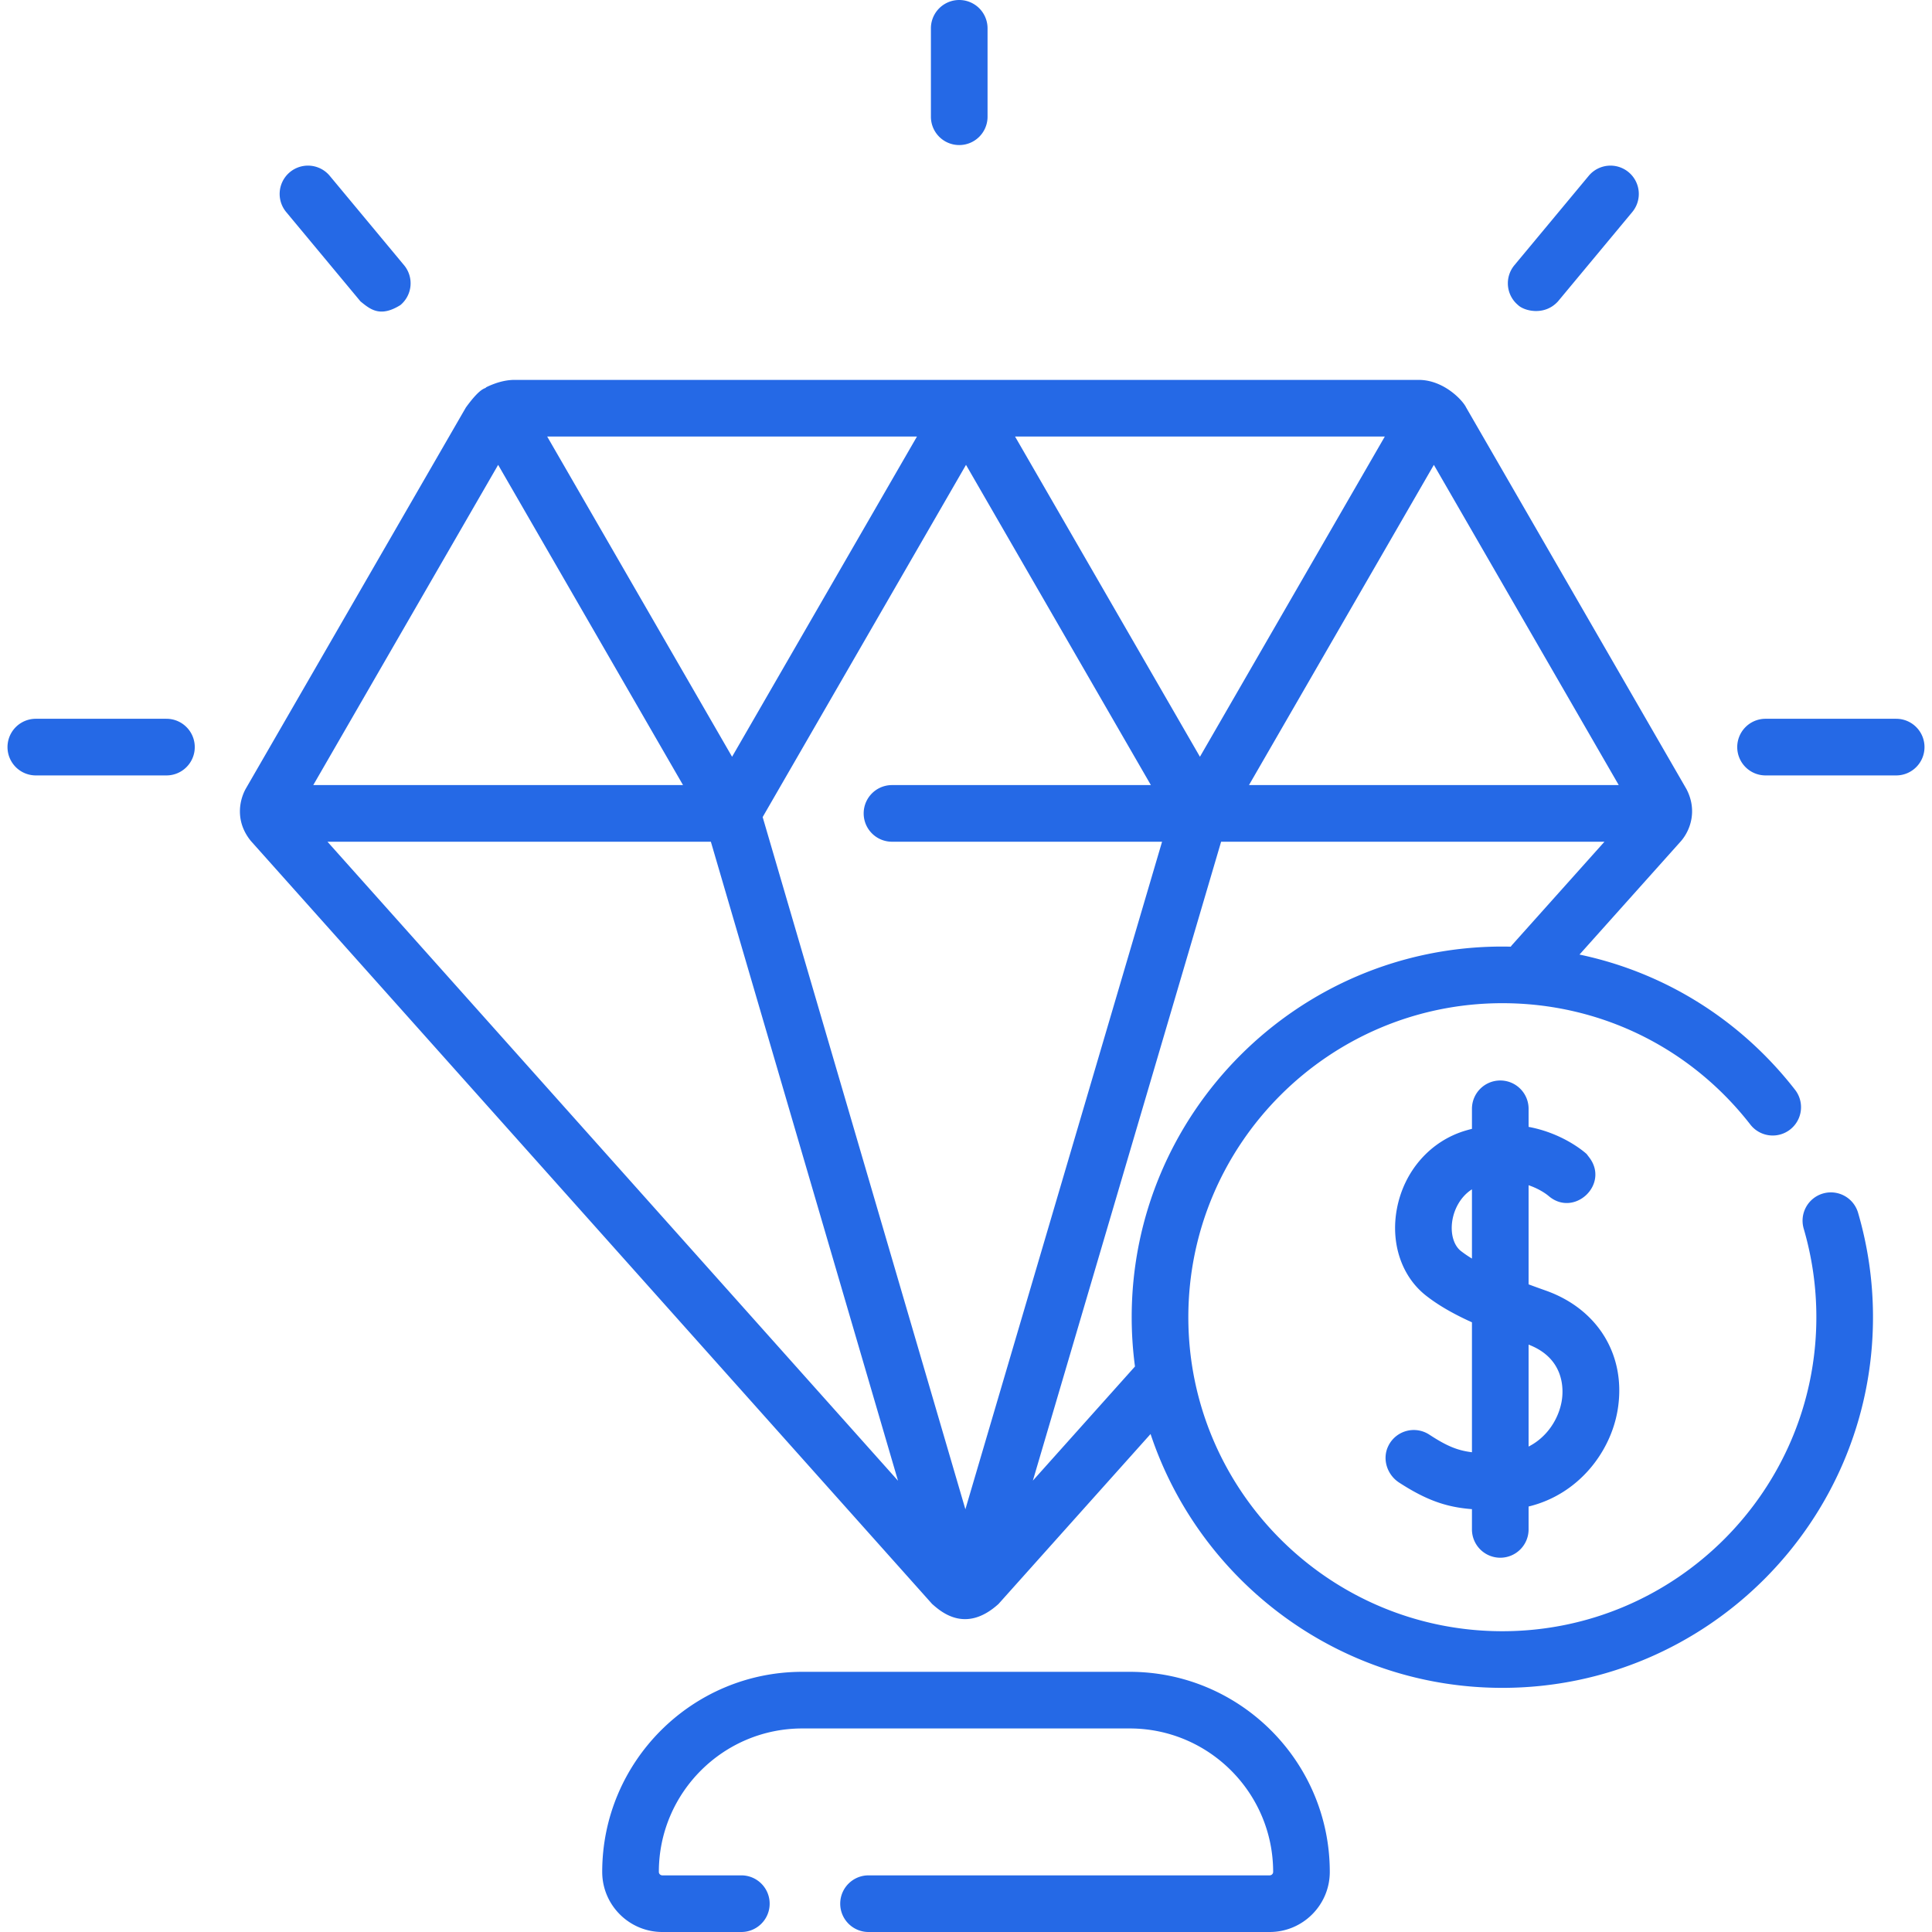 <svg xmlns="http://www.w3.org/2000/svg" version="1.1" xmlns:xlink="http://www.w3.org/1999/xlink" width="512" height="512" x="0" y="0" viewBox="0 0 512 512" style="enable-background:new 0 0 512 512" xml:space="preserve" class=""><g><path d="M254.206 38.442a7.505 7.505 0 0 0 7.505-7.505V7.505a7.505 7.505 0 1 0-15.01 0v23.432a7.505 7.505 0 0 0 7.505 7.505zM95.538 79.878c2.599 2.114 5.199 4.314 10.569.972a7.505 7.505 0 0 0 .973-10.568L87.387 46.599a7.505 7.505 0 0 0-11.542 9.596zM402.305 80.851c1.601 1.557 6.99 2.955 10.568-.972l19.693-23.684a7.504 7.504 0 1 0-11.54-9.596l-19.693 23.684a7.502 7.502 0 0 0 .972 10.568zM502.506 190.484h-34.615a7.504 7.504 0 0 0-7.505 7.505 7.504 7.504 0 0 0 7.505 7.505h34.615c4.145 0 7.505-3.359 7.505-7.505s-3.36-7.505-7.505-7.505zM44.109 190.484H9.494a7.505 7.505 0 1 0 0 15.01h34.615c4.145 0 7.505-3.359 7.505-7.505s-3.36-7.505-7.505-7.505zM483.092 316.297a7.505 7.505 0 0 0-5.09 9.313 83.351 83.351 0 0 1 3.351 23.463c0 45.886-37.331 83.216-83.216 83.216s-83.216-37.331-83.216-83.216c0-45.887 37.331-83.217 83.216-83.217 25.867 0 49.823 11.725 65.726 32.17a7.505 7.505 0 1 0 11.847-9.217c-14.489-18.625-34.645-31.11-57.128-35.839l26.917-30.088c2.56-2.985 4.32-8.239 1.428-13.769L388.555 108.01c-.93-1.969-6.043-7.395-12.696-7.333H136.144c-1.606.032-4.06.37-7.329 1.964-.162.497-1.195-.388-5.365 5.366L65.073 209.119c-1.864 3.485-2.563 8.901 1.419 13.756l180.524 202.187c2.218 1.932 8.778 7.993 17.596.009l40.3-45.045c12.996 39.041 49.874 67.273 93.224 67.273 54.161 0 98.226-44.064 98.226-98.226a98.334 98.334 0 0 0-3.957-27.686 7.507 7.507 0 0 0-9.313-5.09zM194.008 200.55l-48.995-84.862h97.991zm-5.622 22.514 49.594 169.344L86.781 223.064zm13.726-6.533 53.889-93.337 48.995 84.861h-68.608c-4.145 0-7.505 3.359-7.505 7.505s3.36 7.505 7.505 7.505h71.571l-52.124 176.911zm115.883-15.981-48.996-84.862h97.991zm61.993-77.357 48.995 84.861h-97.99zm-247.974-.001 48.995 84.862h-97.99zm141.708 269.185 49.886-169.313h101.59l-24.373 27.242a7.756 7.756 0 0 0-.462.572 103.08 103.08 0 0 0-2.227-.032c-54.161 0-98.226 44.064-98.226 98.227 0 4.427.3 8.785.87 13.059z" fill="#2569e6" opacity="1" data-original="#000000" class=""></path><path d="M397.587 412.812a7.504 7.504 0 0 0 7.505-7.505v-6.065c13.235-3.199 21.724-14.433 23.587-25.511 2.408-14.329-5.078-26.783-19.071-31.73-1.486-.525-3-1.071-4.516-1.636v-26.267c3.237 1.096 5.131 2.696 5.279 2.824l-.074-.067c6.764 5.972 16.346-2.952 10.87-10.124l-.694-.909c-.351-.324-6.043-5.445-15.381-7.19v-4.786c0-4.145-3.359-7.505-7.505-7.505s-7.505 3.359-7.505 7.505v5.312c-.597.149-1.2.314-1.811.498-9.273 2.794-16.199 10.715-18.076 20.671-1.719 9.123 1.234 17.944 7.707 23.02 3.144 2.466 6.994 4.727 12.179 7.085v34.428c-3.914-.477-6.769-1.705-11.3-4.669a7.507 7.507 0 0 0-10.847 2.972c-1.706 3.436-.372 7.64 2.845 9.73 7.514 4.881 12.818 6.539 19.302 7.048v5.365a7.507 7.507 0 0 0 7.506 7.506zm16.289-41.568c-.782 4.653-3.765 9.56-8.785 12.112v-27.017c9.828 3.758 9.218 12.332 8.785 14.905zm-26.711-39.705c-2.016-1.581-2.887-4.89-2.219-8.43.523-2.776 2.137-6.018 5.136-7.923v18.347a30.738 30.738 0 0 1-2.917-1.994zM299.388 443.051h-86.776c-29.235 0-53.019 23.784-53.019 53.019 0 8.784 7.146 15.93 15.929 15.93h20.941c4.145 0 7.505-3.359 7.505-7.505s-3.36-7.505-7.505-7.505h-20.941a.922.922 0 0 1-.92-.921c0-20.958 17.051-38.01 38.01-38.01h86.776c20.958 0 38.01 17.052 38.01 38.01a.922.922 0 0 1-.92.921H230.172c-4.145 0-7.505 3.359-7.505 7.505s3.36 7.505 7.505 7.505h106.306c8.784 0 15.93-7.146 15.93-15.93-.001-29.235-23.785-53.019-53.02-53.019z" fill="#2569e6" opacity="1" data-original="#000000" class=""></path></g></svg>